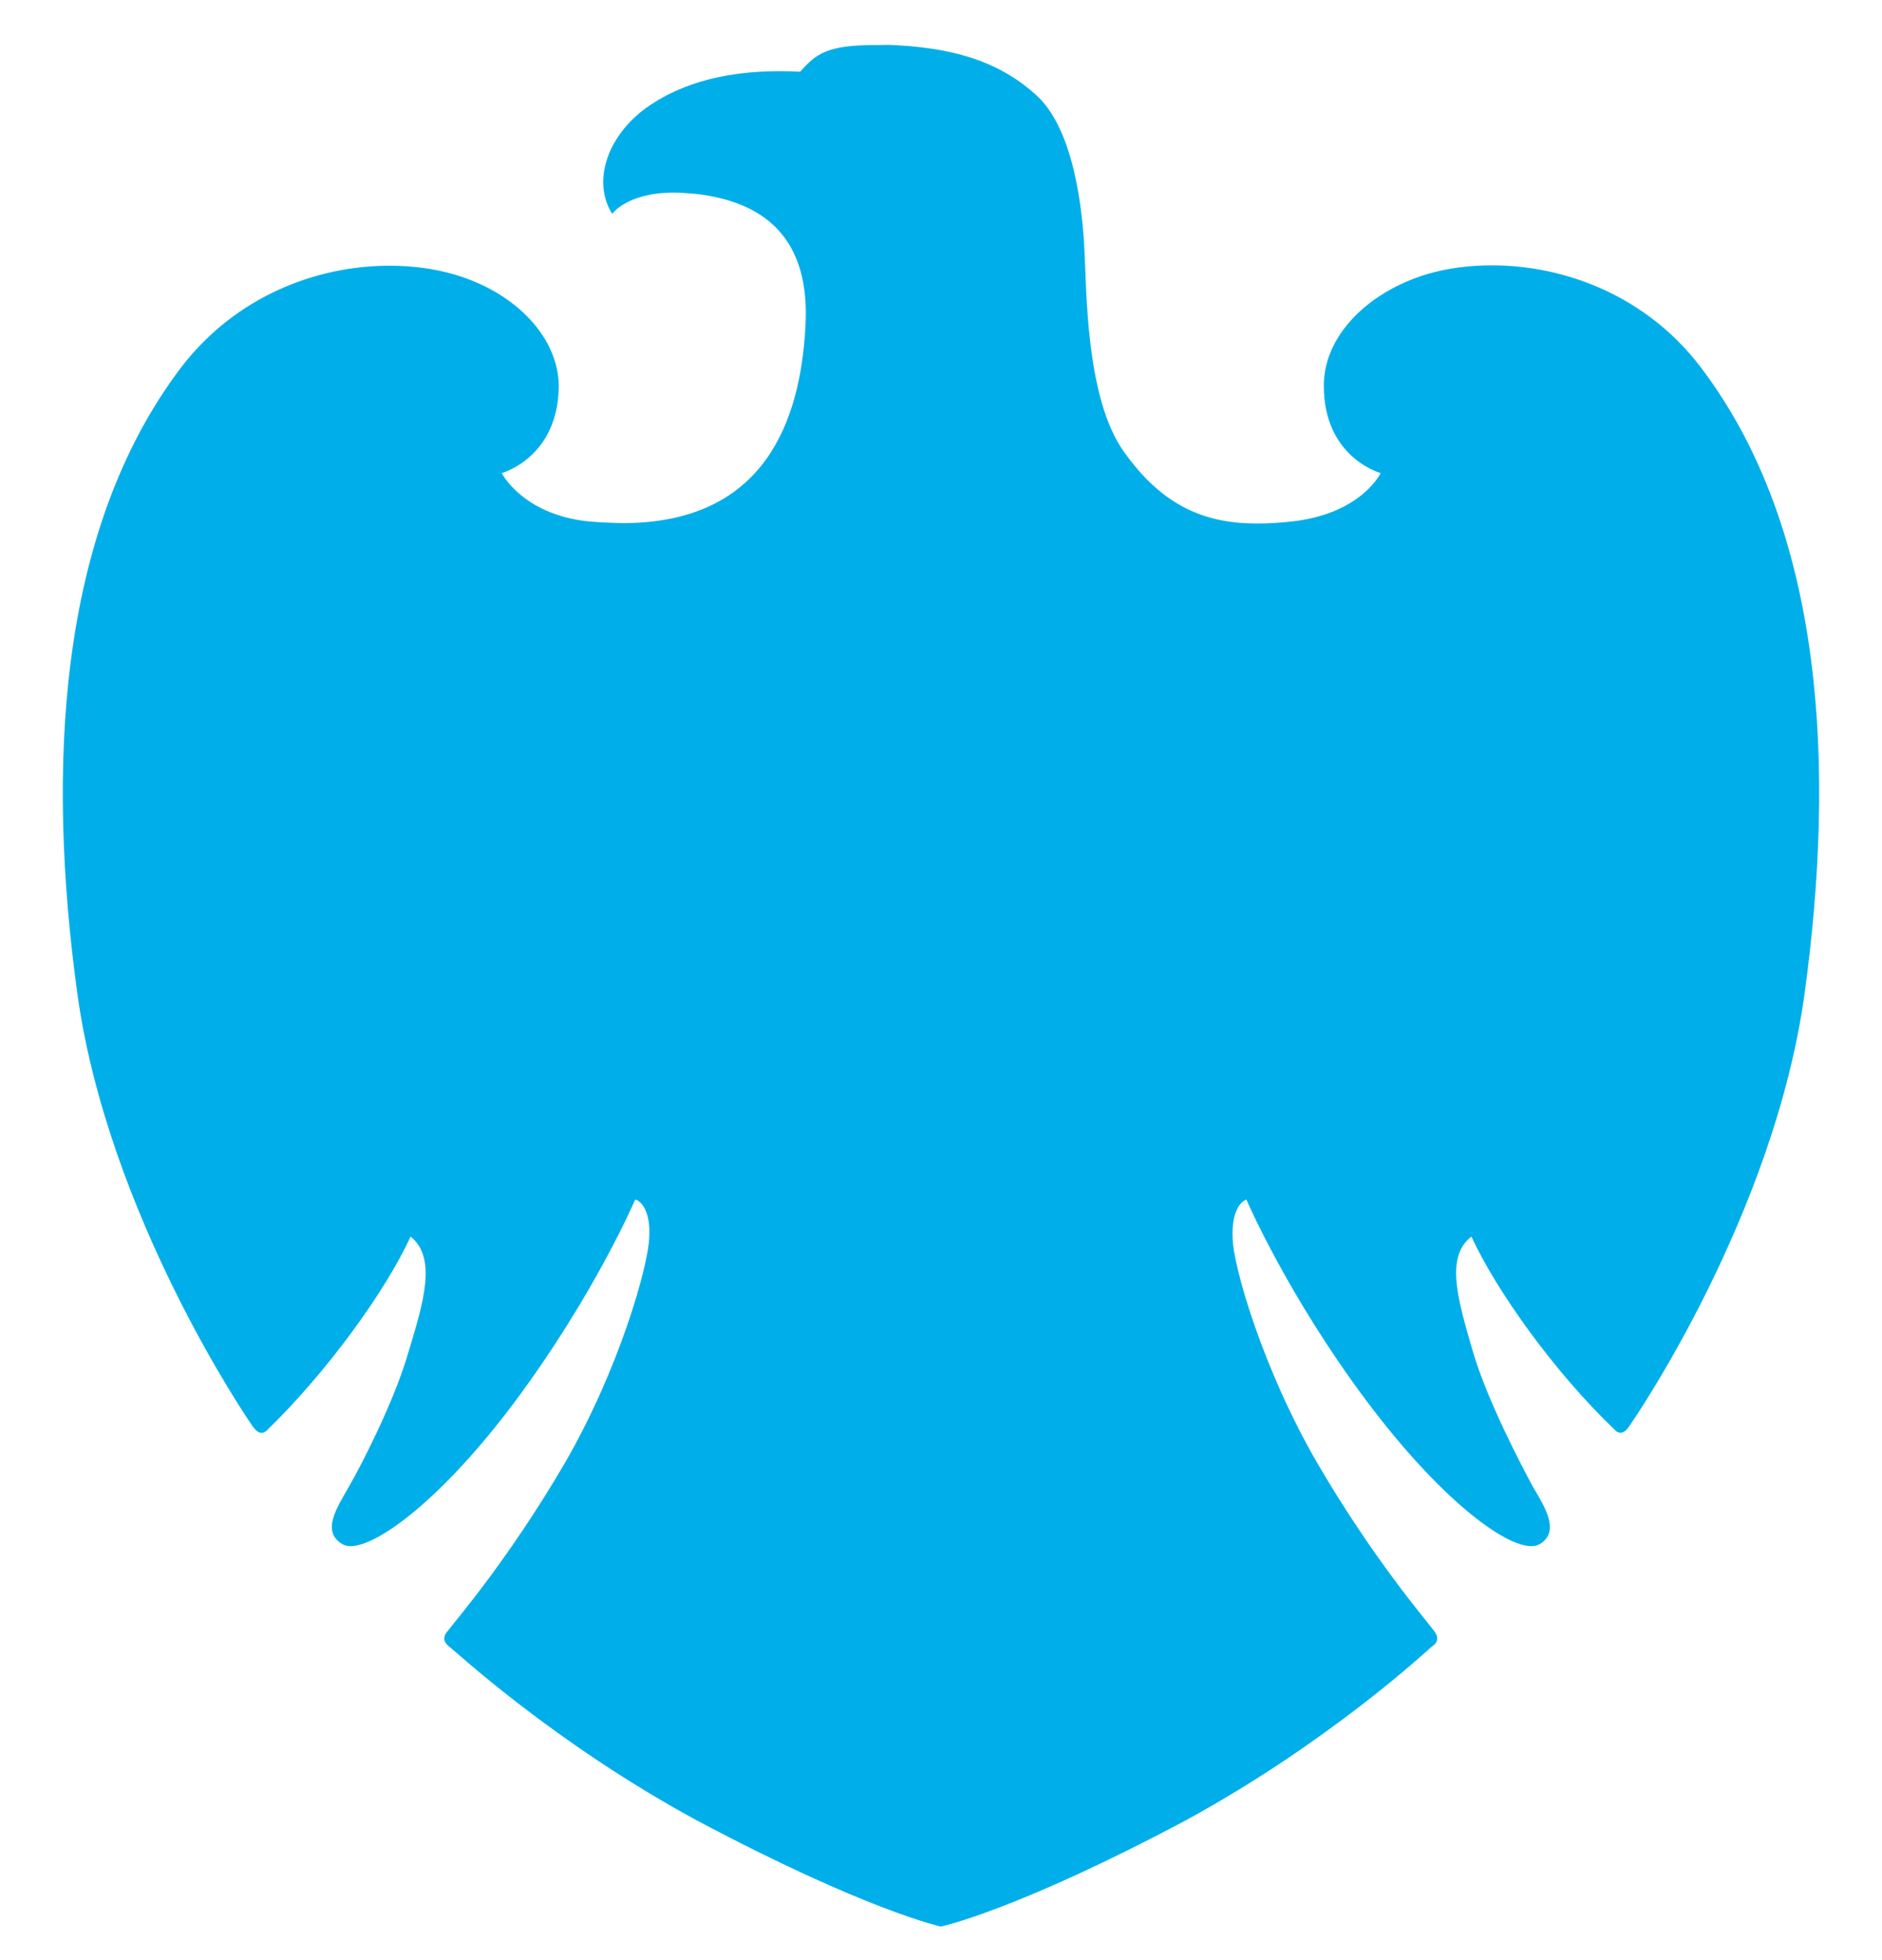 <svg width="24" height="25" viewBox="0 0 24 25" fill="none" xmlns="http://www.w3.org/2000/svg">
<g clip-path="url(#clip0_1_25229)">
<path d="M11.178 0.574C10.541 0.574 10.41 0.685 10.203 0.915C10.122 0.91 10.037 0.908 9.949 0.908C9.459 0.908 8.831 0.98 8.295 1.338C7.777 1.68 7.531 2.285 7.807 2.728C7.807 2.728 7.992 2.456 8.601 2.456C8.686 2.456 8.781 2.466 8.882 2.474C9.723 2.573 10.346 3.016 10.27 4.185C10.203 5.354 9.764 6.657 7.972 6.672C7.972 6.672 7.741 6.672 7.495 6.649C6.661 6.558 6.398 6.034 6.398 6.034C6.398 6.034 7.119 5.839 7.126 4.923C7.119 4.301 6.577 3.731 5.795 3.501C5.539 3.426 5.257 3.389 4.965 3.389C4.042 3.389 3.007 3.775 2.309 4.687C0.726 6.777 0.598 9.823 0.984 12.656C1.372 15.496 3.173 18.125 3.226 18.197C3.264 18.248 3.298 18.275 3.337 18.275C3.357 18.275 3.378 18.266 3.399 18.248C4.177 17.494 4.919 16.462 5.236 15.772C5.576 16.043 5.398 16.619 5.212 17.234C5.034 17.862 4.603 18.697 4.447 18.966C4.296 19.229 4.094 19.535 4.366 19.694C4.393 19.711 4.429 19.72 4.471 19.72C4.819 19.72 5.64 19.113 6.555 17.892C7.58 16.519 8.1 15.3 8.1 15.3C8.175 15.317 8.3 15.444 8.279 15.789C8.266 16.14 7.905 17.446 7.202 18.662C6.492 19.877 5.836 20.637 5.703 20.81C5.621 20.91 5.691 20.973 5.744 21.014C5.796 21.049 7.052 22.222 8.877 23.213C11.04 24.365 11.999 24.572 11.999 24.572C11.999 24.572 12.955 24.37 15.118 23.219C16.942 22.226 18.204 21.048 18.251 21.008C18.303 20.972 18.371 20.916 18.291 20.805C18.167 20.64 17.508 19.876 16.799 18.661C16.099 17.454 15.724 16.14 15.719 15.793C15.704 15.444 15.822 15.328 15.894 15.299C15.894 15.299 16.419 16.526 17.444 17.891C18.364 19.113 19.177 19.72 19.527 19.72C19.571 19.72 19.607 19.71 19.636 19.694C19.899 19.534 19.703 19.223 19.548 18.963C19.405 18.696 18.967 17.867 18.781 17.233C18.603 16.611 18.418 16.036 18.764 15.772C19.082 16.461 19.818 17.498 20.598 18.242C20.619 18.264 20.643 18.274 20.666 18.274C20.7 18.274 20.737 18.248 20.769 18.201C20.826 18.125 22.63 15.499 23.015 12.656C23.402 9.816 23.275 6.777 21.69 4.686C20.997 3.772 19.954 3.384 19.025 3.384C18.735 3.384 18.459 3.421 18.206 3.494C17.417 3.731 16.877 4.306 16.882 4.923C16.882 5.838 17.607 6.034 17.607 6.034C17.607 6.034 17.364 6.544 16.5 6.648C16.339 6.668 16.182 6.677 16.032 6.677C15.383 6.677 14.835 6.471 14.33 5.758C13.841 5.072 13.857 3.66 13.829 3.189C13.806 2.711 13.704 1.639 13.202 1.202C12.701 0.753 12.091 0.602 11.33 0.572C11.274 0.574 11.224 0.574 11.178 0.574Z" fill="#00AFE9"/>
</g>
<defs>
<clipPath id="clip0_1_25229">
<rect width="24" height="24" fill="white" transform="translate(0 0.572)"/>
</clipPath>
</defs>
</svg>

